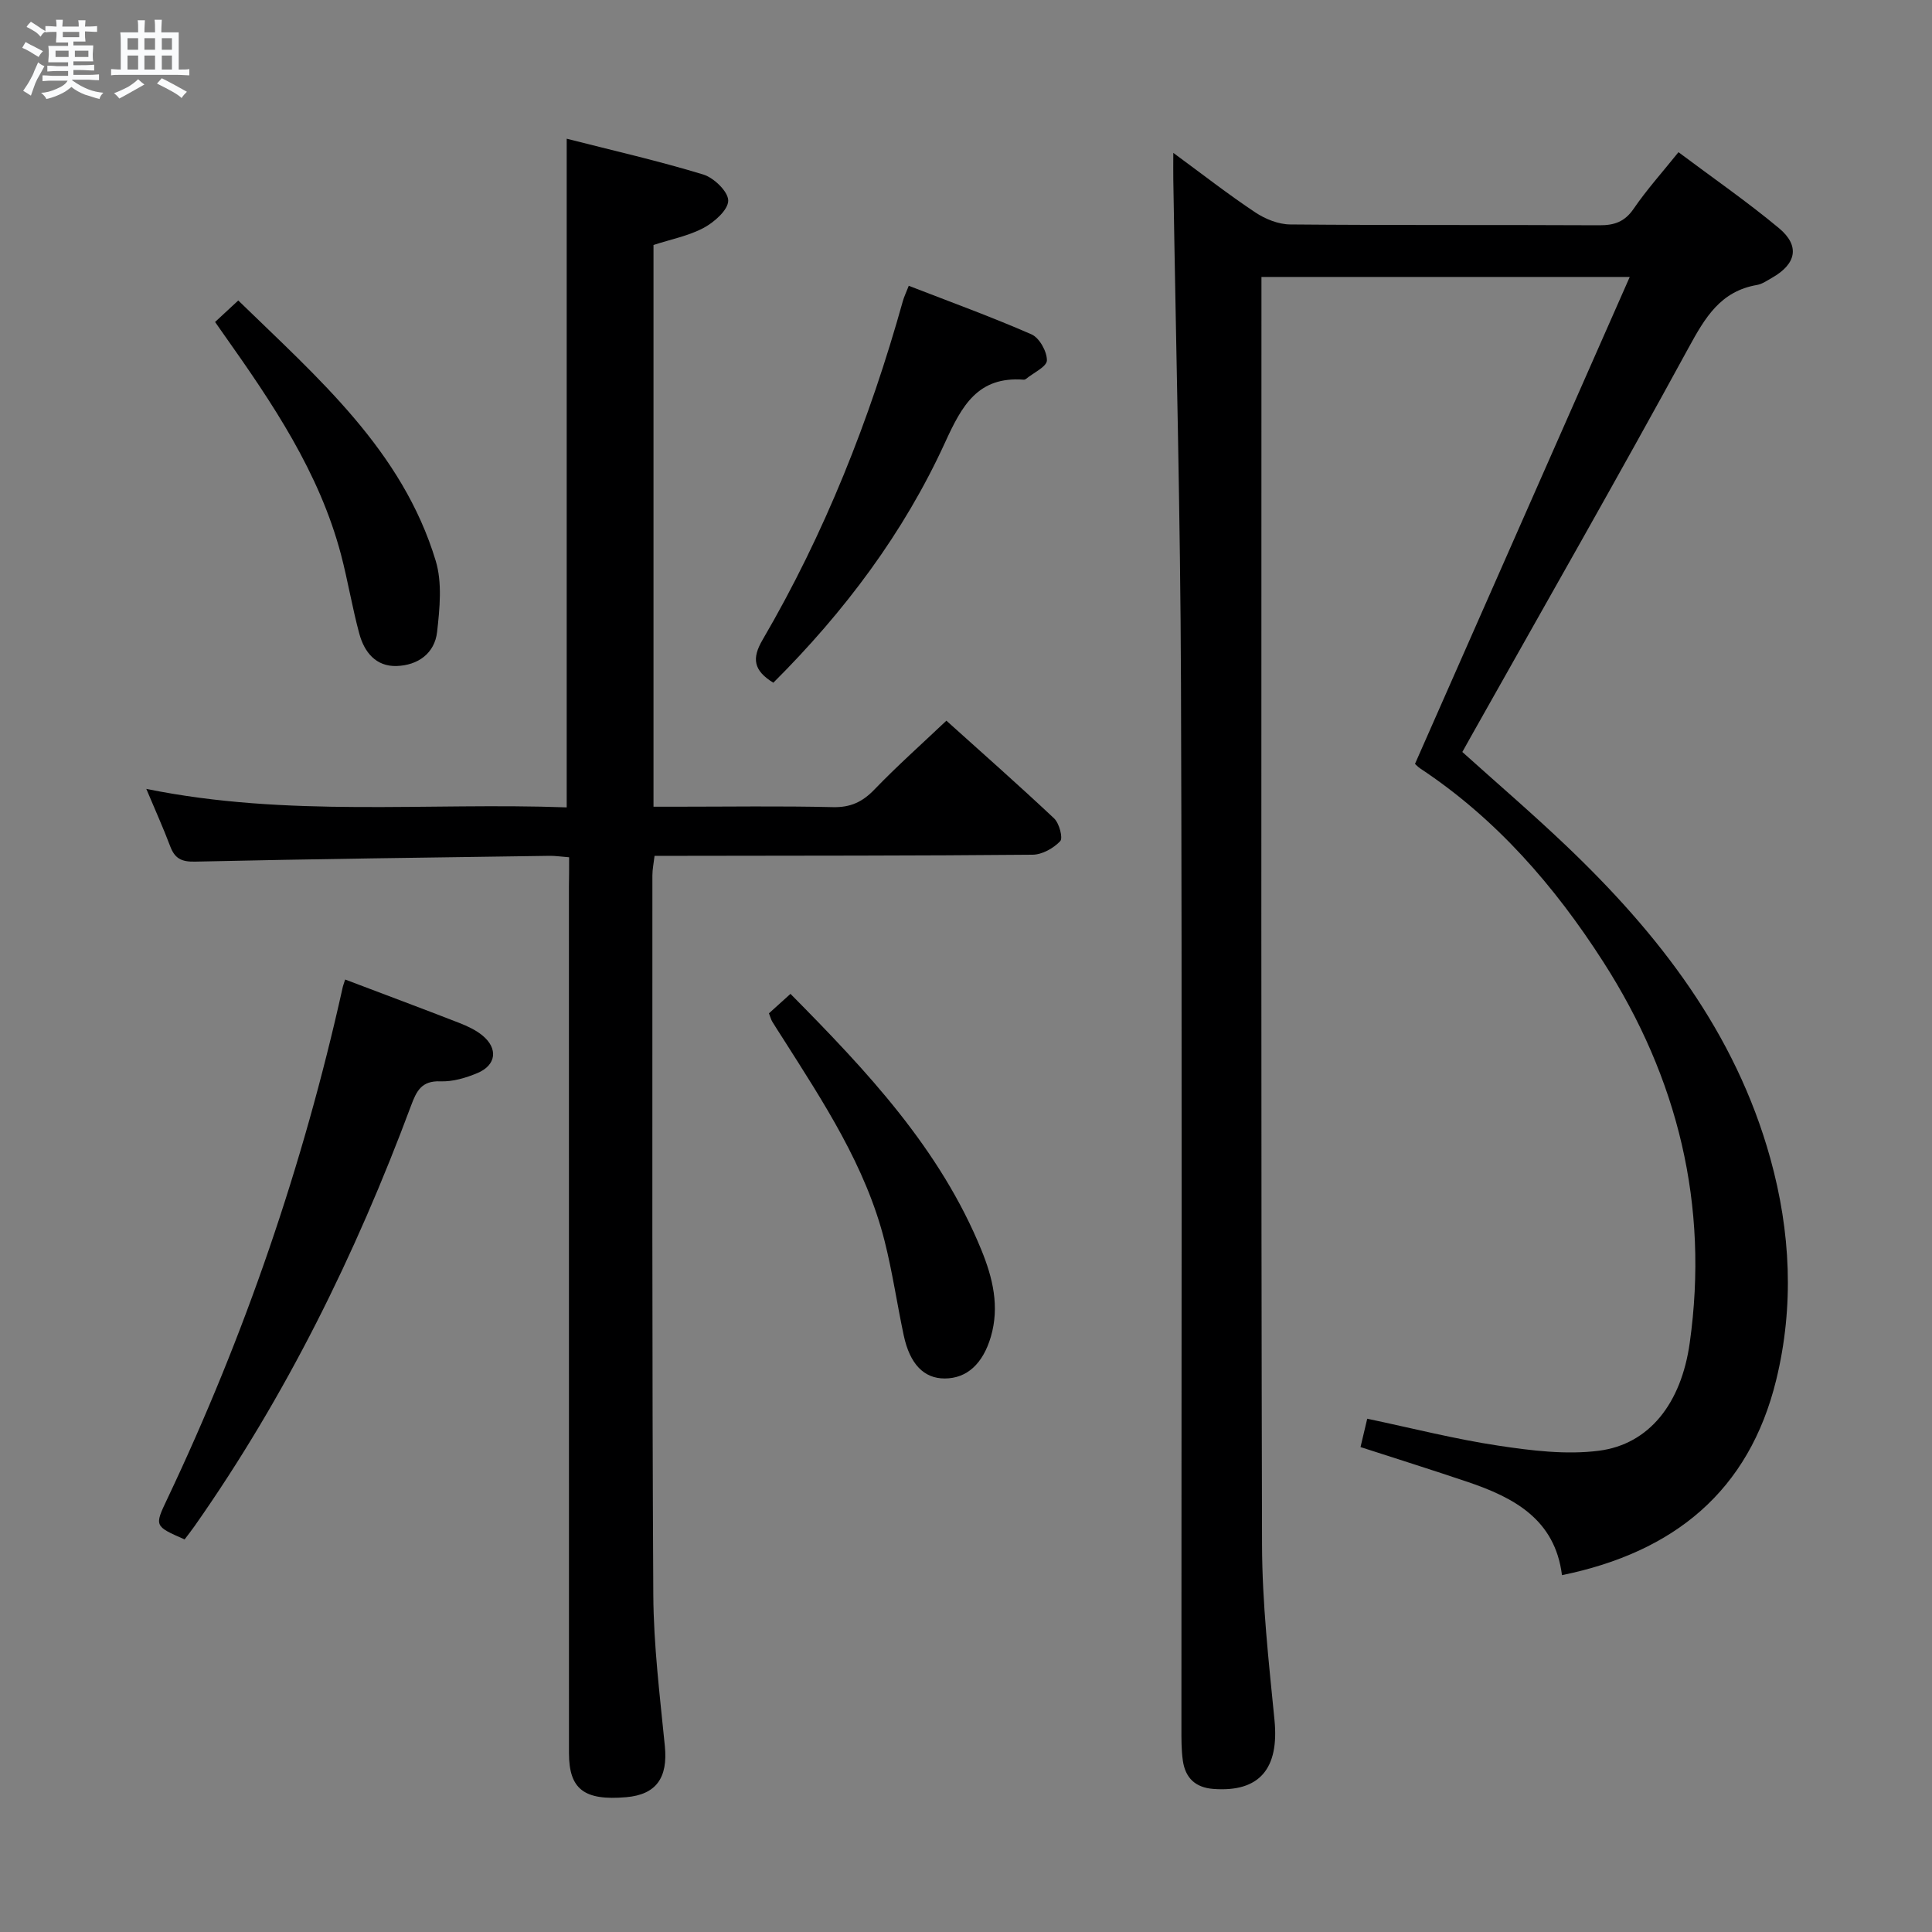 <svg enable-background="new 0 0 400 400" viewBox="0 0 400 400" xmlns="http://www.w3.org/2000/svg"><rect x="0" y="0" width="400" height="400" fill="#808080" stroke="none"/><path d="m6.8 9.5c.6.3 1.3.7 2.1 1.1-.4.4-.7.8-.9 1.2-.7-.4-1.3-.8-1.8-1.1s-1.1-.6-1.6-.8c.2-.4.5-.8.7-1.2.4.2.8.5 1.5.8zm.9 6.9c-.3.6-.5 1.1-.7 1.7s-.4 1.1-.6 1.7c-.6-.4-1.1-.7-1.6-1 .7-1 1.2-1.8 1.5-2.4.3-.5.6-1.1.8-1.7.3-.6.5-1.2.8-1.8.3.3.8.6 1.3.8-.7 1.3-1.2 2.2-1.5 2.7zm.1-11c.4.3 1 .7 1.7 1.1-.5.2-.8.6-1.1 1.1-.5-.6-1-1-1.4-1.2s-.9-.6-1.5-.8c.2-.4.5-.7.9-1.1.5.3.9.6 1.4.9zm10.5 13.1c1 .4 2 .6 3.1.7-.4.4-.7.8-.8 1.3-.9-.2-1.9-.6-3-.9-1-.4-2-.9-2.8-1.6-.5.4-1.1.9-1.9 1.3s-1.9.9-3.3 1.2c-.1-.3-.5-.8-1.1-1.3 1 0 2.1-.3 3.2-.8 1.2-.5 1.9-1 2.3-1.7h-3.2c-.4 0-1 0-2 .1v-1.2c1 0 1.7.1 2 .1h3.3v-1h-2.3c-.2 0-.9 0-2 .1v-1.2c1.2 0 1.9.1 2 .1h2.3v-.8h-4.1c0-.7.1-1.2.1-1.6 0-.5 0-1.1-.1-1.8h4.1v-.7h-2.5c0-.6.1-1.1.1-1.6v-.6h-.5c-.4 0-1 0-1.8.1v-1.3c1.2 0 1.9.1 2.1.1h.2c0-.3 0-.8-.1-1.4h1.4c0 .6-.1 1-.1 1.4h3.4c0-.4 0-.8-.1-1.3h1.5c0 .4-.1.9-.1 1.3.7 0 1.5 0 2.5-.1v1.2c-1 0-1.8-.1-2.5-.1v.6c0 .3 0 .8.1 1.5h-2.5v.8h4.1c0 .7-.1 1.3-.1 1.8s0 1 .1 1.5h-4.1v.8h1.4c.8 0 1.8 0 2.9-.1v1.2c-1 0-1.9-.1-2.8-.1h-1.5v1h3.2c.3 0 1 0 2.1-.1v1.2c-1.1 0-1.8-.1-2.1-.1h-3.4l-.1.1c1.4 1 2.4 1.5 3.4 1.9zm-4.1-6.7v-1.3h-2.7v1.3zm2.2-4.1v-1.1h-3.4v1.1zm1.9 4.1v-1.3h-2.8v1.3z" fill="#fafbfc"/><path d="m37 6.7v2.3 5.4c1 0 1.8 0 2.2-.1v1.3c-.6 0-1.5-.1-2.5-.1h-11.9c-.7 0-1.3 0-1.8.1v-1.3c.5 0 1.1.1 2 .1v-5.2c0-1 0-1.8-.1-2.5h3.7c0-1.3 0-2.1-.1-2.5h1.5c0 .4-.1 1.3-.1 2.5h2.2c0-1.2 0-2.1-.1-2.6h1.5c0 .4-.1 1.3-.1 2.6zm-12.3 13.7c-.3-.4-.7-.8-1.1-1.1 1.1-.4 2.1-.9 2.9-1.3.8-.5 1.5-1 2.1-1.6.4.4.9.8 1.3 1.1-2.5 1.4-4.2 2.4-5.2 2.9zm3.9-10.1v-2.4h-2.2v2.4zm0 4.1v-2.9h-2.2v2.9zm3.5-4.1v-2.4h-2.2v2.4zm0 4.1v-2.9h-2.2v2.9zm.4 2.9 1-1.1c.6.3 1.4.7 2.5 1.3s2 1.1 2.7 1.5c-.4.4-.8.8-1.1 1.3-.8-.8-2.5-1.7-5.1-3zm3.1-7v-2.4h-2.1v2.4zm0 4.1v-2.9h-2.1v2.9z" fill="#fafbfc"/><g fill="#000001"><path d="m292.96 158.15c14.88-33.74 29.48-66.83 44.46-100.81-26.33 0-51.01 0-76.25 0v5.51c0 85.66-.1 171.32.12 256.98.03 12.1 1.39 24.22 2.58 36.29.99 10.07-3.11 14.97-12.64 14.26-3.77-.28-5.81-2.3-6.33-5.83-.33-2.29-.3-4.65-.3-6.98-.01-72 .16-143.99-.09-215.99-.12-34.79-1.04-69.58-1.59-104.37-.03-1.59 0-3.18 0-5.56 6.02 4.42 11.36 8.59 16.98 12.33 2.07 1.38 4.79 2.47 7.22 2.49 21.33.19 42.66.06 63.99.17 3.1.02 5.27-.71 7.12-3.42 2.71-3.96 5.95-7.56 9.28-11.71 7.1 5.32 14.2 10.23 20.81 15.73 4.39 3.66 3.59 7.41-1.42 10.26-1.01.57-2.04 1.31-3.14 1.5-7.55 1.3-10.74 6.74-14.14 12.97-14.64 26.85-29.83 53.41-44.82 80.07-.64 1.15-1.28 2.29-2.04 3.65 7.2 6.48 14.51 12.75 21.47 19.38 19.17 18.25 35.07 38.7 42.3 64.78 4.21 15.19 4.95 30.56 1.21 45.87-5.63 23.02-21.16 35.65-44.35 40.4-1.45-11.58-9.97-16.08-19.6-19.33-7.2-2.43-14.45-4.71-22.11-7.19.47-1.98.9-3.81 1.39-5.87 9.35 1.97 18.19 4.23 27.17 5.58 6.85 1.03 14.01 1.92 20.79 1.05 10.39-1.33 17.04-9.74 18.81-22.32 4.02-28.53-2.45-54.83-17.92-78.93-10.07-15.69-22.14-29.59-37.85-39.99-.54-.35-.97-.86-1.11-.97z"/><path d="m117.83 177.49c-1.76-.14-2.89-.31-4.02-.3-24.47.35-48.94.65-73.41 1.2-2.89.07-4.23-.68-5.18-3.22-1.39-3.7-3.03-7.31-4.93-11.84 29.3 5.97 58.18 2.77 87.04 3.83 0-46.35 0-92.06 0-138.44 9.48 2.42 18.98 4.58 28.27 7.41 2.2.67 5.17 3.54 5.17 5.4 0 1.92-2.86 4.45-5.05 5.63-3.13 1.68-6.8 2.38-10.42 3.56v116.3h4.64c10.83 0 21.67-.17 32.49.09 3.69.09 6.17-1.1 8.65-3.69 4.61-4.79 9.59-9.22 14.86-14.21 7.15 6.44 14.84 13.21 22.3 20.23 1.07 1.01 1.88 4.07 1.26 4.72-1.38 1.46-3.73 2.78-5.7 2.8-23.99.22-47.98.19-71.98.23-1.98 0-3.96 0-6.3 0-.18 1.54-.45 2.8-.45 4.05.01 49.65-.09 99.31.19 148.96.06 10.44 1.36 20.9 2.39 31.31.65 6.53-1.76 10.04-8 10.58-8.7.75-11.84-1.64-11.85-9.11-.01-59.82-.01-119.63-.01-179.45.04-1.84.04-3.66.04-6.04z"/><path d="m71.46 202.8c8.16 3.09 15.92 5.99 23.64 8.99 1.68.66 3.41 1.46 4.79 2.6 3.27 2.69 2.87 6.13-1.03 7.77-2.4 1.01-5.14 1.82-7.68 1.72-3.93-.16-4.96 2.03-6.09 5.07-11.47 30.78-25.88 60.07-44.81 87.02-.66.94-1.38 1.85-2.06 2.75-6.27-2.75-6.27-2.75-3.59-8.38 16.06-33.87 28.13-69.1 36.27-105.69.09-.49.27-.95.56-1.85z"/><path d="m160.11 141.35c-4.1-2.52-4.49-5.01-2.24-8.86 12.87-22.03 22.19-45.58 29.05-70.13.26-.93.69-1.81 1.23-3.19 8.61 3.34 17.13 6.43 25.42 10.06 1.63.72 3.21 3.56 3.18 5.39-.02 1.3-2.78 2.56-4.33 3.83-.12.1-.31.17-.47.16-9.5-.72-12.79 5.36-16.28 12.99-8.56 18.71-20.8 35.03-35.56 49.75z"/><path d="m159.2 209.8c1.38-1.25 2.81-2.55 4.46-4.03 15.81 15.98 30.98 32.07 39.54 53.06 2.33 5.72 3.79 11.66 1.94 17.95-1.64 5.55-4.94 8.63-9.57 8.62-4.28 0-7.19-2.97-8.46-8.91-1.38-6.49-2.33-13.07-3.95-19.5-3.92-15.57-12.68-28.78-21.14-42.11-.71-1.12-1.45-2.23-2.13-3.36-.25-.42-.37-.9-.69-1.72z"/><path d="m44.53 66.66c1.55-1.44 2.96-2.74 4.8-4.45 16.55 16.11 33.97 31.07 40.88 53.9 1.37 4.53.83 9.84.29 14.7-.5 4.47-3.97 6.94-8.39 7.08-4.27.13-6.67-2.86-7.7-6.62-1.48-5.43-2.38-11.01-3.81-16.45-4.5-17.04-14.19-31.34-24.18-45.46-.56-.8-1.12-1.59-1.89-2.7z"/></g></svg>